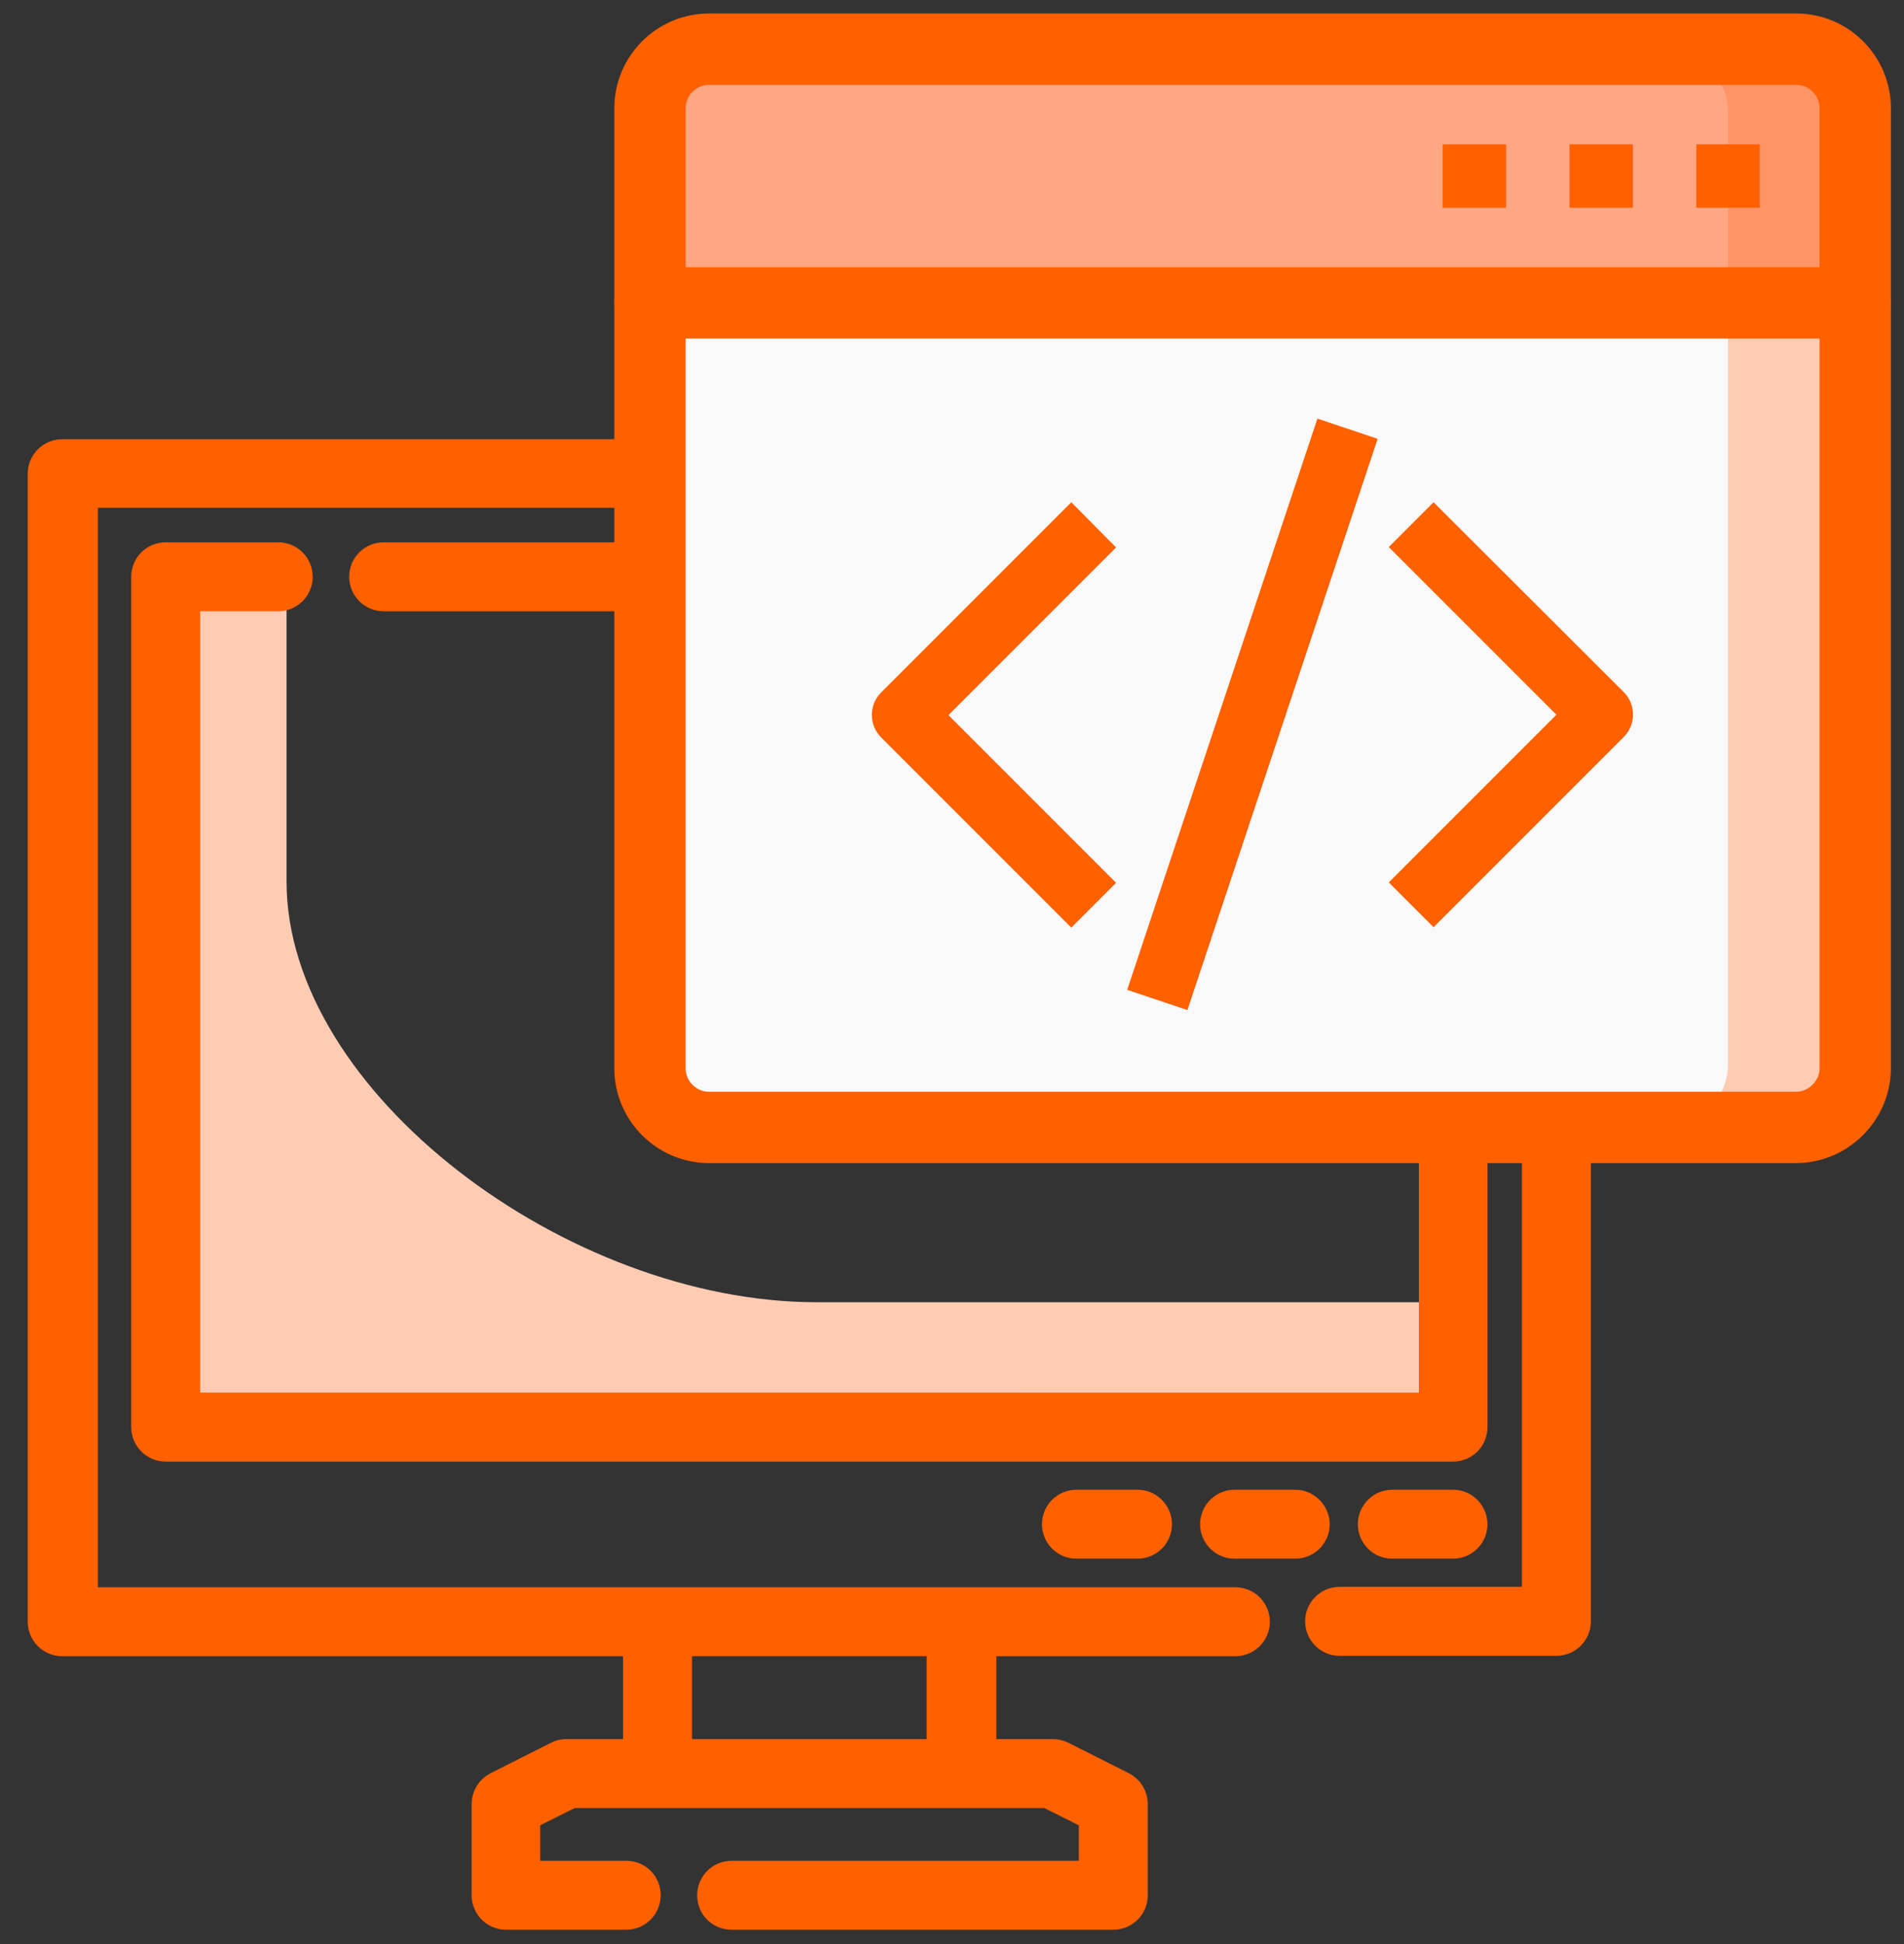 <?xml version="1.0" encoding="utf-8"?>
<!-- Generator: Adobe Illustrator 24.1.3, SVG Export Plug-In . SVG Version: 6.00 Build 0)  -->
<svg version="1.1" id="Calque_1" xmlns="http://www.w3.org/2000/svg" xmlns:xlink="http://www.w3.org/1999/xlink" x="0px" y="0px"
	 viewBox="0 0 480.4 490.4" style="enable-background:new 0 0 480.4 490.4;" xml:space="preserve">
<rect x="0" y="0" width="480.4" height="490.4" fill="#333333" stroke="none"/>
<style type="text/css">
	.st0{fill:#FFCCB3;}
	.st1{fill:#FF6000;stroke:#FF6000;stroke-width:6;stroke-miterlimit:10;}
	.st2{fill:#F9F9F9;}
	.st3{fill:#FFA683;}
	.st4{fill:#FF9566;}
	.st5{fill:#FF6000;}
	.st6{fill:none;stroke:#FF6000;stroke-width:18;stroke-linecap:round;stroke-linejoin:round;stroke-miterlimit:10;}
</style>
<path class="st0" d="M72.3,222.4v-76.8H46.8v211.3h318.3v-28.4H206C143.2,328.5,72.3,275.5,72.3,222.4z"/>
<g>
	<g>
		<path class="st1" d="M392.7,113.8H15.7c-3.1,0-5.7,2.5-5.7,5.7v289.6c0,3.1,2.5,5.7,5.7,5.7h144.5v26.9h-17.3
			c-0.9,0-1.8,0.2-2.5,0.6l-15.3,7.7c-1.9,1-3.1,2.9-3.1,5.1v23c0,3.1,2.5,5.7,5.7,5.7H158c3.1,0,5.7-2.5,5.7-5.7s-2.5-5.7-5.7-5.7
			h-24.7v-13.8l11-5.5h119.9l11,5.5v13.8h-90.6c-3.1,0-5.7,2.5-5.7,5.7s2.5,5.7,5.7,5.7h96.3c3.1,0,5.7-2.5,5.7-5.7v-23
			c0-2.2-1.2-4.1-3.1-5.1l-15.3-7.7c-0.8-0.4-1.7-0.6-2.5-0.6h-17.3v-26.9h63.3c3.1,0,5.7-2.5,5.7-5.7c0-3.1-2.5-5.7-5.7-5.7h-290
			V125.1H387v278.2h-49c-3.1,0-5.7,2.5-5.7,5.7c0,3.1,2.5,5.7,5.7,5.7h54.7c3.1,0,5.7-2.5,5.7-5.7V119.5
			C398.4,116.3,395.8,113.8,392.7,113.8L392.7,113.8z M236.8,441.7h-65.2v-26.9h65.2V441.7z"/>
		<path class="st1" d="M372.3,360V145.5c0-3.1-2.5-5.7-5.7-5.7H96.8c-3.1,0-5.7,2.5-5.7,5.7c0,3.1,2.5,5.7,5.7,5.7h264.2v203.1H47.5
			V151.2h22.7c3.1,0,5.7-2.5,5.7-5.7c0-3.1-2.5-5.7-5.7-5.7H41.8c-3.1,0-5.7,2.5-5.7,5.7V360c0,3.1,2.5,5.7,5.7,5.7h324.8
			C369.8,365.7,372.3,363.2,372.3,360z"/>
		<path class="st1" d="M366.6,378.8h-15.3c-3.1,0-5.7,2.5-5.7,5.7c0,3.1,2.5,5.7,5.7,5.7h15.3c3.1,0,5.7-2.5,5.7-5.7
			C372.3,381.4,369.8,378.8,366.6,378.8z"/>
		<path class="st1" d="M326.8,378.8h-15.3c-3.1,0-5.7,2.5-5.7,5.7c0,3.1,2.5,5.7,5.7,5.7h15.3c3.1,0,5.7-2.5,5.7-5.7
			C332.5,381.4,329.9,378.8,326.8,378.8z"/>
		<path class="st1" d="M271.6,378.8c-3.1,0-5.7,2.5-5.7,5.7c0,3.1,2.5,5.7,5.7,5.7H287c3.1,0,5.7-2.5,5.7-5.7c0-3.1-2.5-5.7-5.7-5.7
			H271.6z"/>
	</g>
</g>
<rect x="166.5" y="76.4" class="st2" width="301.5" height="208"/>
<rect x="168.9" y="16.2" class="st3" width="296.6" height="57.1"/>
<g id="coding-2">
	<path class="st0" d="M468,76.4v192c0,8.8-7.2,16-16,16h-32c8.8,0,16-7.2,16-16v-192H468z"/>
	<path class="st4" d="M468,28.4v48h-32v-48c0-8.8-7.2-16-16-16h32C460.8,12.4,468,19.6,468,28.4z"/>
	<path class="st5" d="M428,36.4h16v16h-16V36.4z"/>
	<path class="st5" d="M396,36.4h16v16h-16V36.4z"/>
	<path class="st5" d="M364,36.4h16v16h-16V36.4z"/>
	<path class="st5" d="M270.3,126.7l-48,48c-3.1,3.1-3.1,8.2,0,11.3l48,48l11.3-11.3l-42.3-42.3l42.3-42.3L270.3,126.7z"/>
	<path class="st5" d="M361.7,126.7l-11.3,11.3l42.3,42.3l-42.3,42.3l11.3,11.3l48-48c3.1-3.1,3.1-8.2,0-11.3L361.7,126.7z"/>
	<path class="st5" d="M284.4,249.7l48-144.1l15.2,5.1l-48,144.1L284.4,249.7z"/>
	<path class="st6" d="M453.1,284.4H178.9c-8.2,0-14.9-6.7-14.9-14.9V27.3c0-8.2,6.7-14.9,14.9-14.9h274.3c8.2,0,14.9,6.7,14.9,14.9
		v242.3C468,277.7,461.3,284.4,453.1,284.4z"/>
	<line class="st6" x1="164" y1="76.4" x2="468" y2="76.4"/>
</g>
</svg>
